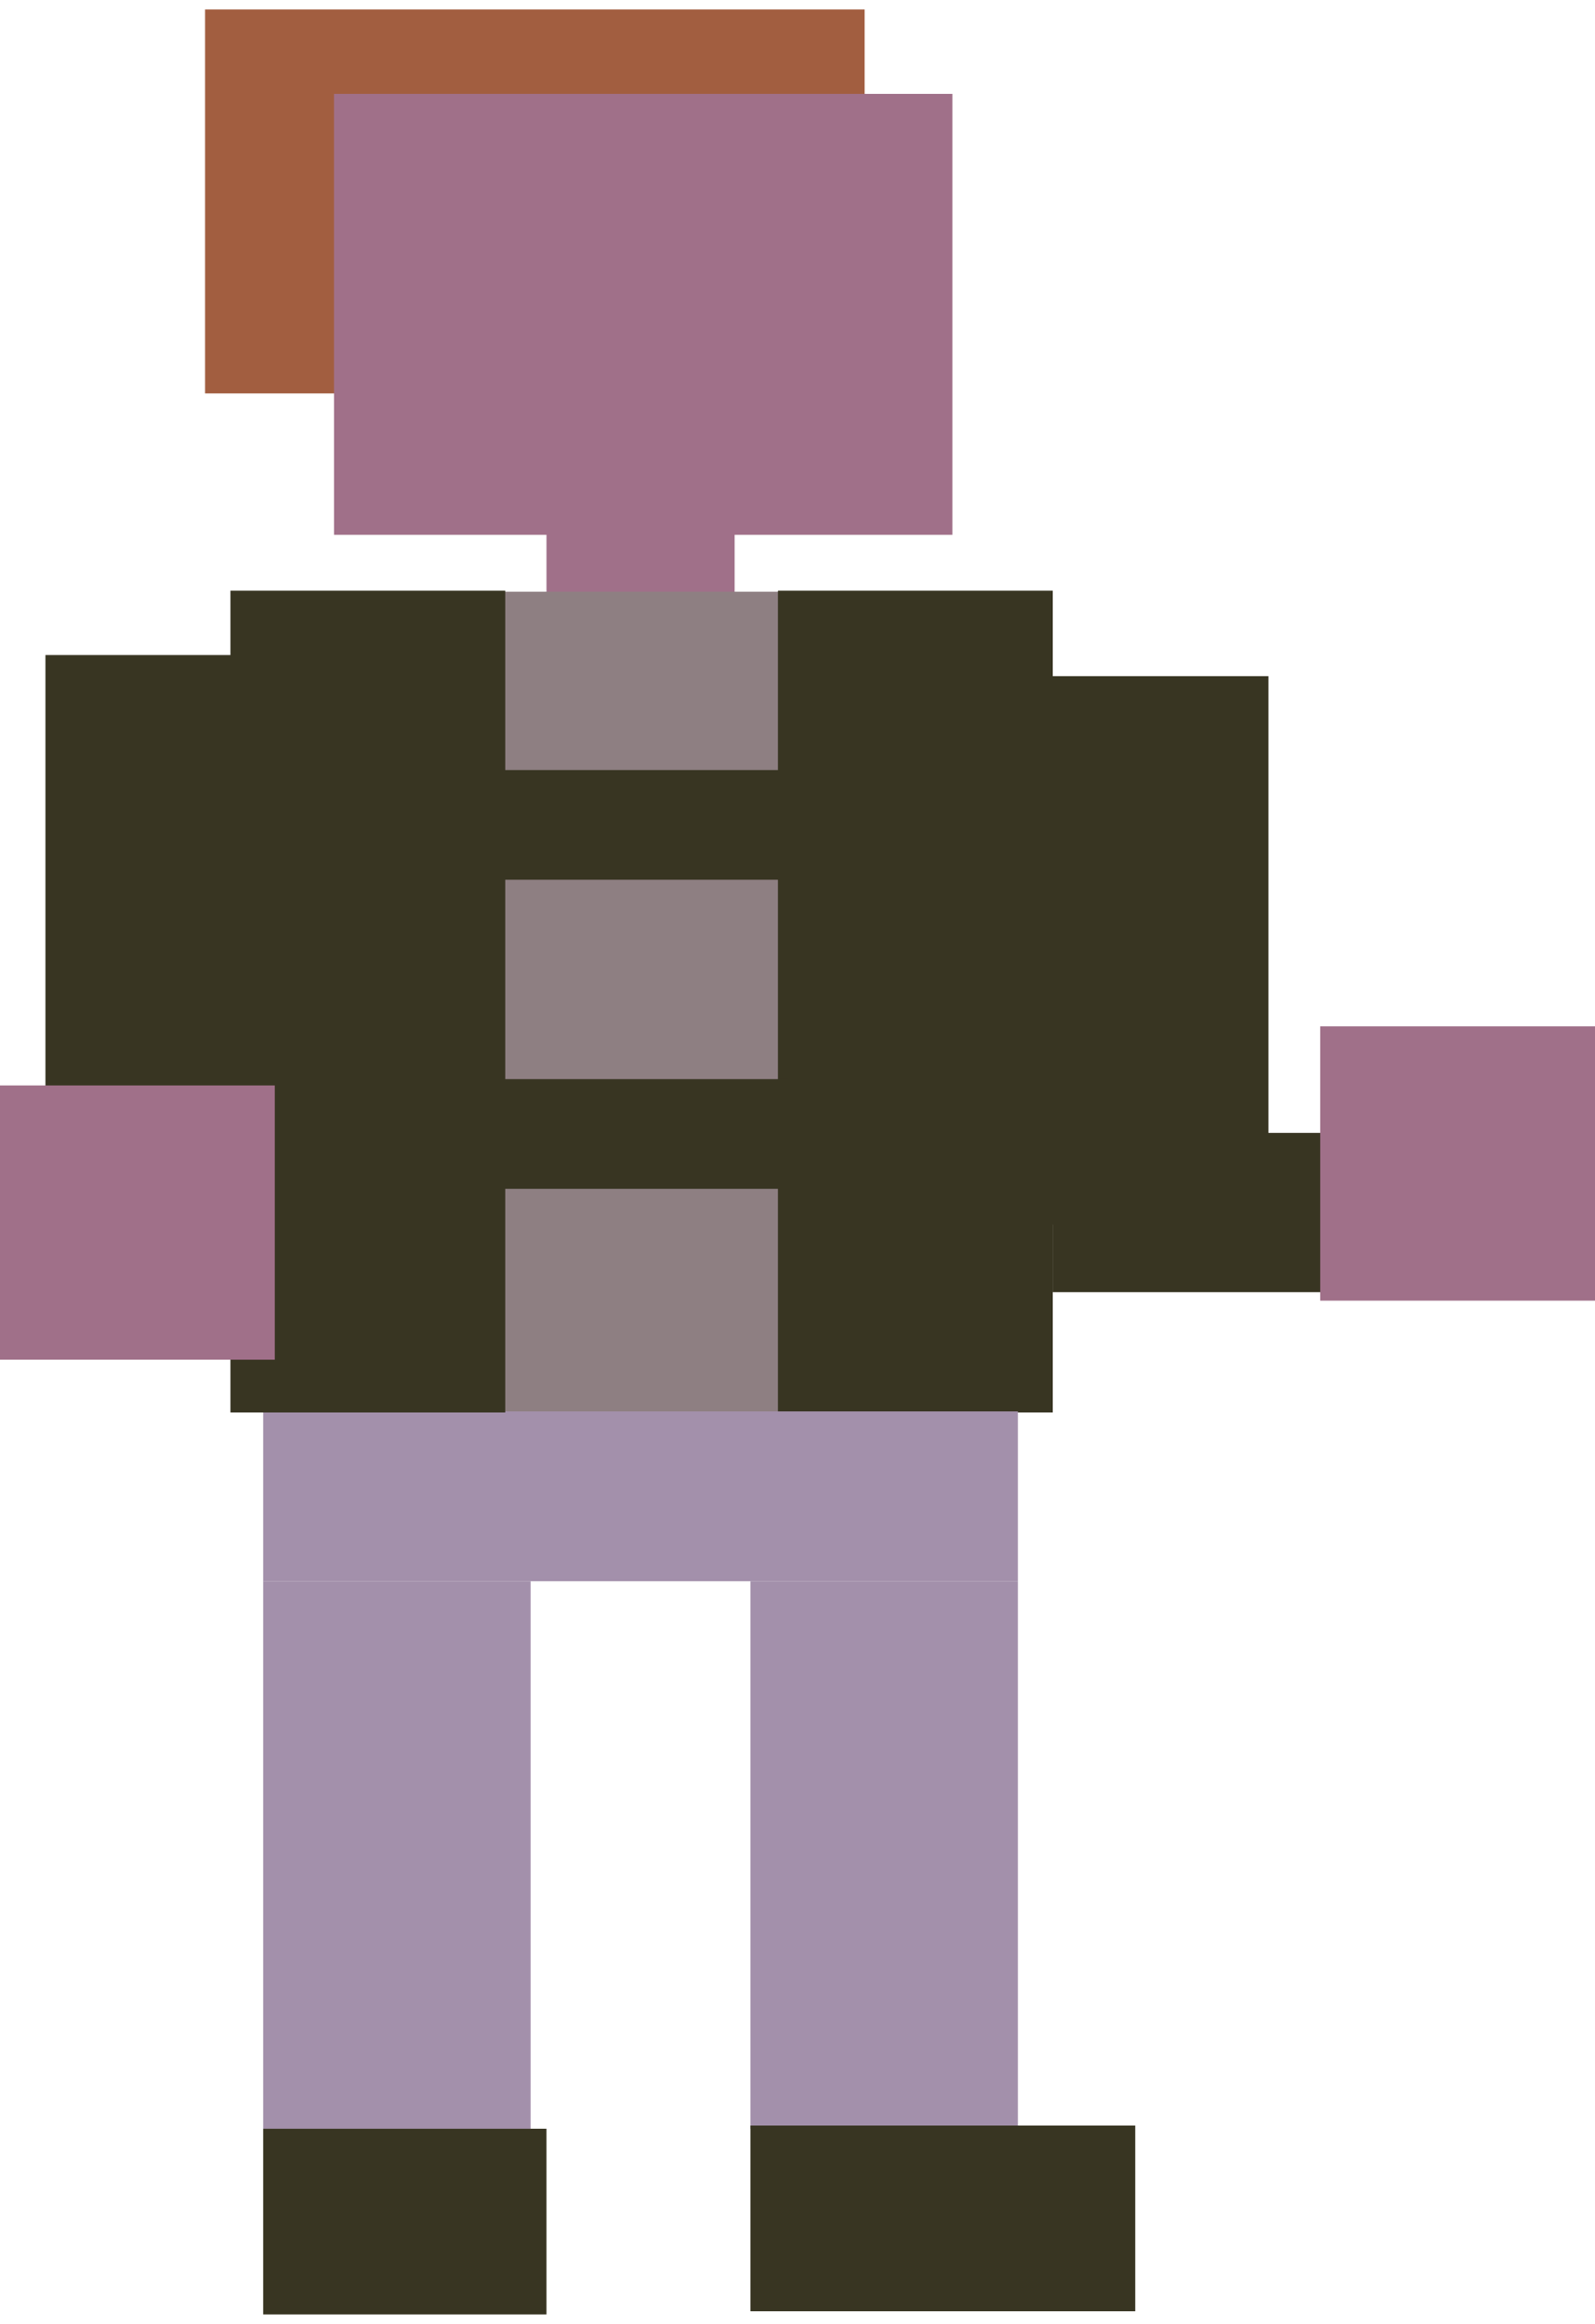 <?xml version="1.0" encoding="UTF-8"?>
<svg xmlns="http://www.w3.org/2000/svg" xmlns:xlink="http://www.w3.org/1999/xlink" width="103px" height="150px" viewBox="0 0 207 299" version="1.1">
<g id="surface1">
<path style=" stroke:none;fill-rule:nonzero;fill:rgb(62.745%,43.922%,53.725%);fill-opacity:1;" d="M 95.34 54.465 L 70.922 54.465 L 70.922 75.809 L 95.34 75.809 Z M 95.34 54.465 "/>
<path style=" stroke:none;fill-rule:nonzero;fill:rgb(55.686%,49.804%,50.98%);fill-opacity:1;" d="M 101.098 75.535 L 65.434 75.535 L 65.434 182.273 L 101.098 182.273 Z M 101.098 75.535 "/>
<path style=" stroke:none;fill-rule:nonzero;fill:rgb(21.961%,20.784%,13.333%);fill-opacity:1;" d="M 136.629 75.398 L 100.961 75.398 L 100.961 182 L 136.629 182 Z M 136.629 75.398 "/>
<path style=" stroke:none;fill-rule:nonzero;fill:rgb(21.961%,20.784%,13.333%);fill-opacity:1;" d="M 101.238 98.664 L 64.199 98.664 L 64.199 112.895 L 101.238 112.895 Z M 101.238 98.664 "/>
<path style=" stroke:none;fill-rule:nonzero;fill:rgb(63.922%,56.471%,67.059%);fill-opacity:1;" d="M 132.102 181.863 L 34.156 181.863 L 34.156 203.895 L 132.102 203.895 Z M 132.102 181.863 "/>
<path style=" stroke:none;fill-rule:nonzero;fill:rgb(63.922%,56.471%,67.059%);fill-opacity:1;" d="M 132.102 203.895 L 97.395 203.895 L 97.395 274.914 L 132.102 274.914 Z M 132.102 203.895 "/>
<path style=" stroke:none;fill-rule:nonzero;fill:rgb(21.961%,20.784%,13.333%);fill-opacity:1;" d="M 70.922 274.914 L 34.156 274.914 L 34.156 299 L 70.922 299 Z M 70.922 274.914 "/>
<path style=" stroke:none;fill-rule:nonzero;fill:rgb(63.529%,36.863%,25.098%);fill-opacity:1;" d="M 112.211 0 L 26.613 0 L 26.613 49.809 L 112.211 49.809 Z M 112.211 0 "/>
<path style=" stroke:none;fill-rule:nonzero;fill:rgb(62.745%,43.922%,53.725%);fill-opacity:1;" d="M 123.598 10.949 L 43.348 10.949 L 43.348 68.148 L 123.598 68.148 Z M 123.598 10.949 "/>
<path style=" stroke:none;fill-rule:nonzero;fill:rgb(21.961%,20.784%,13.333%);fill-opacity:1;" d="M 65.57 75.398 L 29.906 75.398 L 29.906 182 L 65.57 182 Z M 65.57 75.398 "/>
<path style=" stroke:none;fill-rule:nonzero;fill:rgb(21.961%,20.784%,13.333%);fill-opacity:1;" d="M 102.336 138.758 L 65.297 138.758 L 65.297 152.988 L 102.336 152.988 Z M 102.336 138.758 "/>
<path style=" stroke:none;fill-rule:nonzero;fill:rgb(21.961%,20.784%,13.333%);fill-opacity:1;" d="M 164.613 86.484 L 136.078 86.484 L 136.078 157.641 L 164.613 157.641 Z M 164.613 86.484 "/>
<path style=" stroke:none;fill-rule:nonzero;fill:rgb(21.961%,20.784%,13.333%);fill-opacity:1;" d="M 34.43 83.746 L 5.898 83.746 L 5.898 154.77 L 34.43 154.77 Z M 34.43 83.746 "/>
<path style=" stroke:none;fill-rule:nonzero;fill:rgb(62.745%,43.922%,53.725%);fill-opacity:1;" d="M 35.664 139.578 L 0 139.578 L 0 175.156 L 35.664 175.156 Z M 35.664 139.578 "/>
<path style=" stroke:none;fill-rule:nonzero;fill:rgb(63.922%,56.471%,67.059%);fill-opacity:1;" d="M 68.863 203.895 L 34.156 203.895 L 34.156 274.914 L 68.863 274.914 Z M 68.863 203.895 "/>
<path style=" stroke:none;fill-rule:nonzero;fill:rgb(21.961%,20.784%,13.333%);fill-opacity:1;" d="M 147.328 274.504 L 97.395 274.504 L 97.395 298.59 L 147.328 298.59 Z M 147.328 274.504 "/>
<path style=" stroke:none;fill-rule:nonzero;fill:rgb(21.961%,20.784%,13.333%);fill-opacity:1;" d="M 172.57 145.738 L 136.629 145.738 L 136.629 166.398 L 172.57 166.398 Z M 172.57 145.738 "/>
<path style=" stroke:none;fill-rule:nonzero;fill:rgb(62.745%,43.922%,53.725%);fill-opacity:1;" d="M 207 131.914 L 171.336 131.914 L 171.336 167.496 L 207 167.496 Z M 207 131.914 "/>
</g>
</svg>
